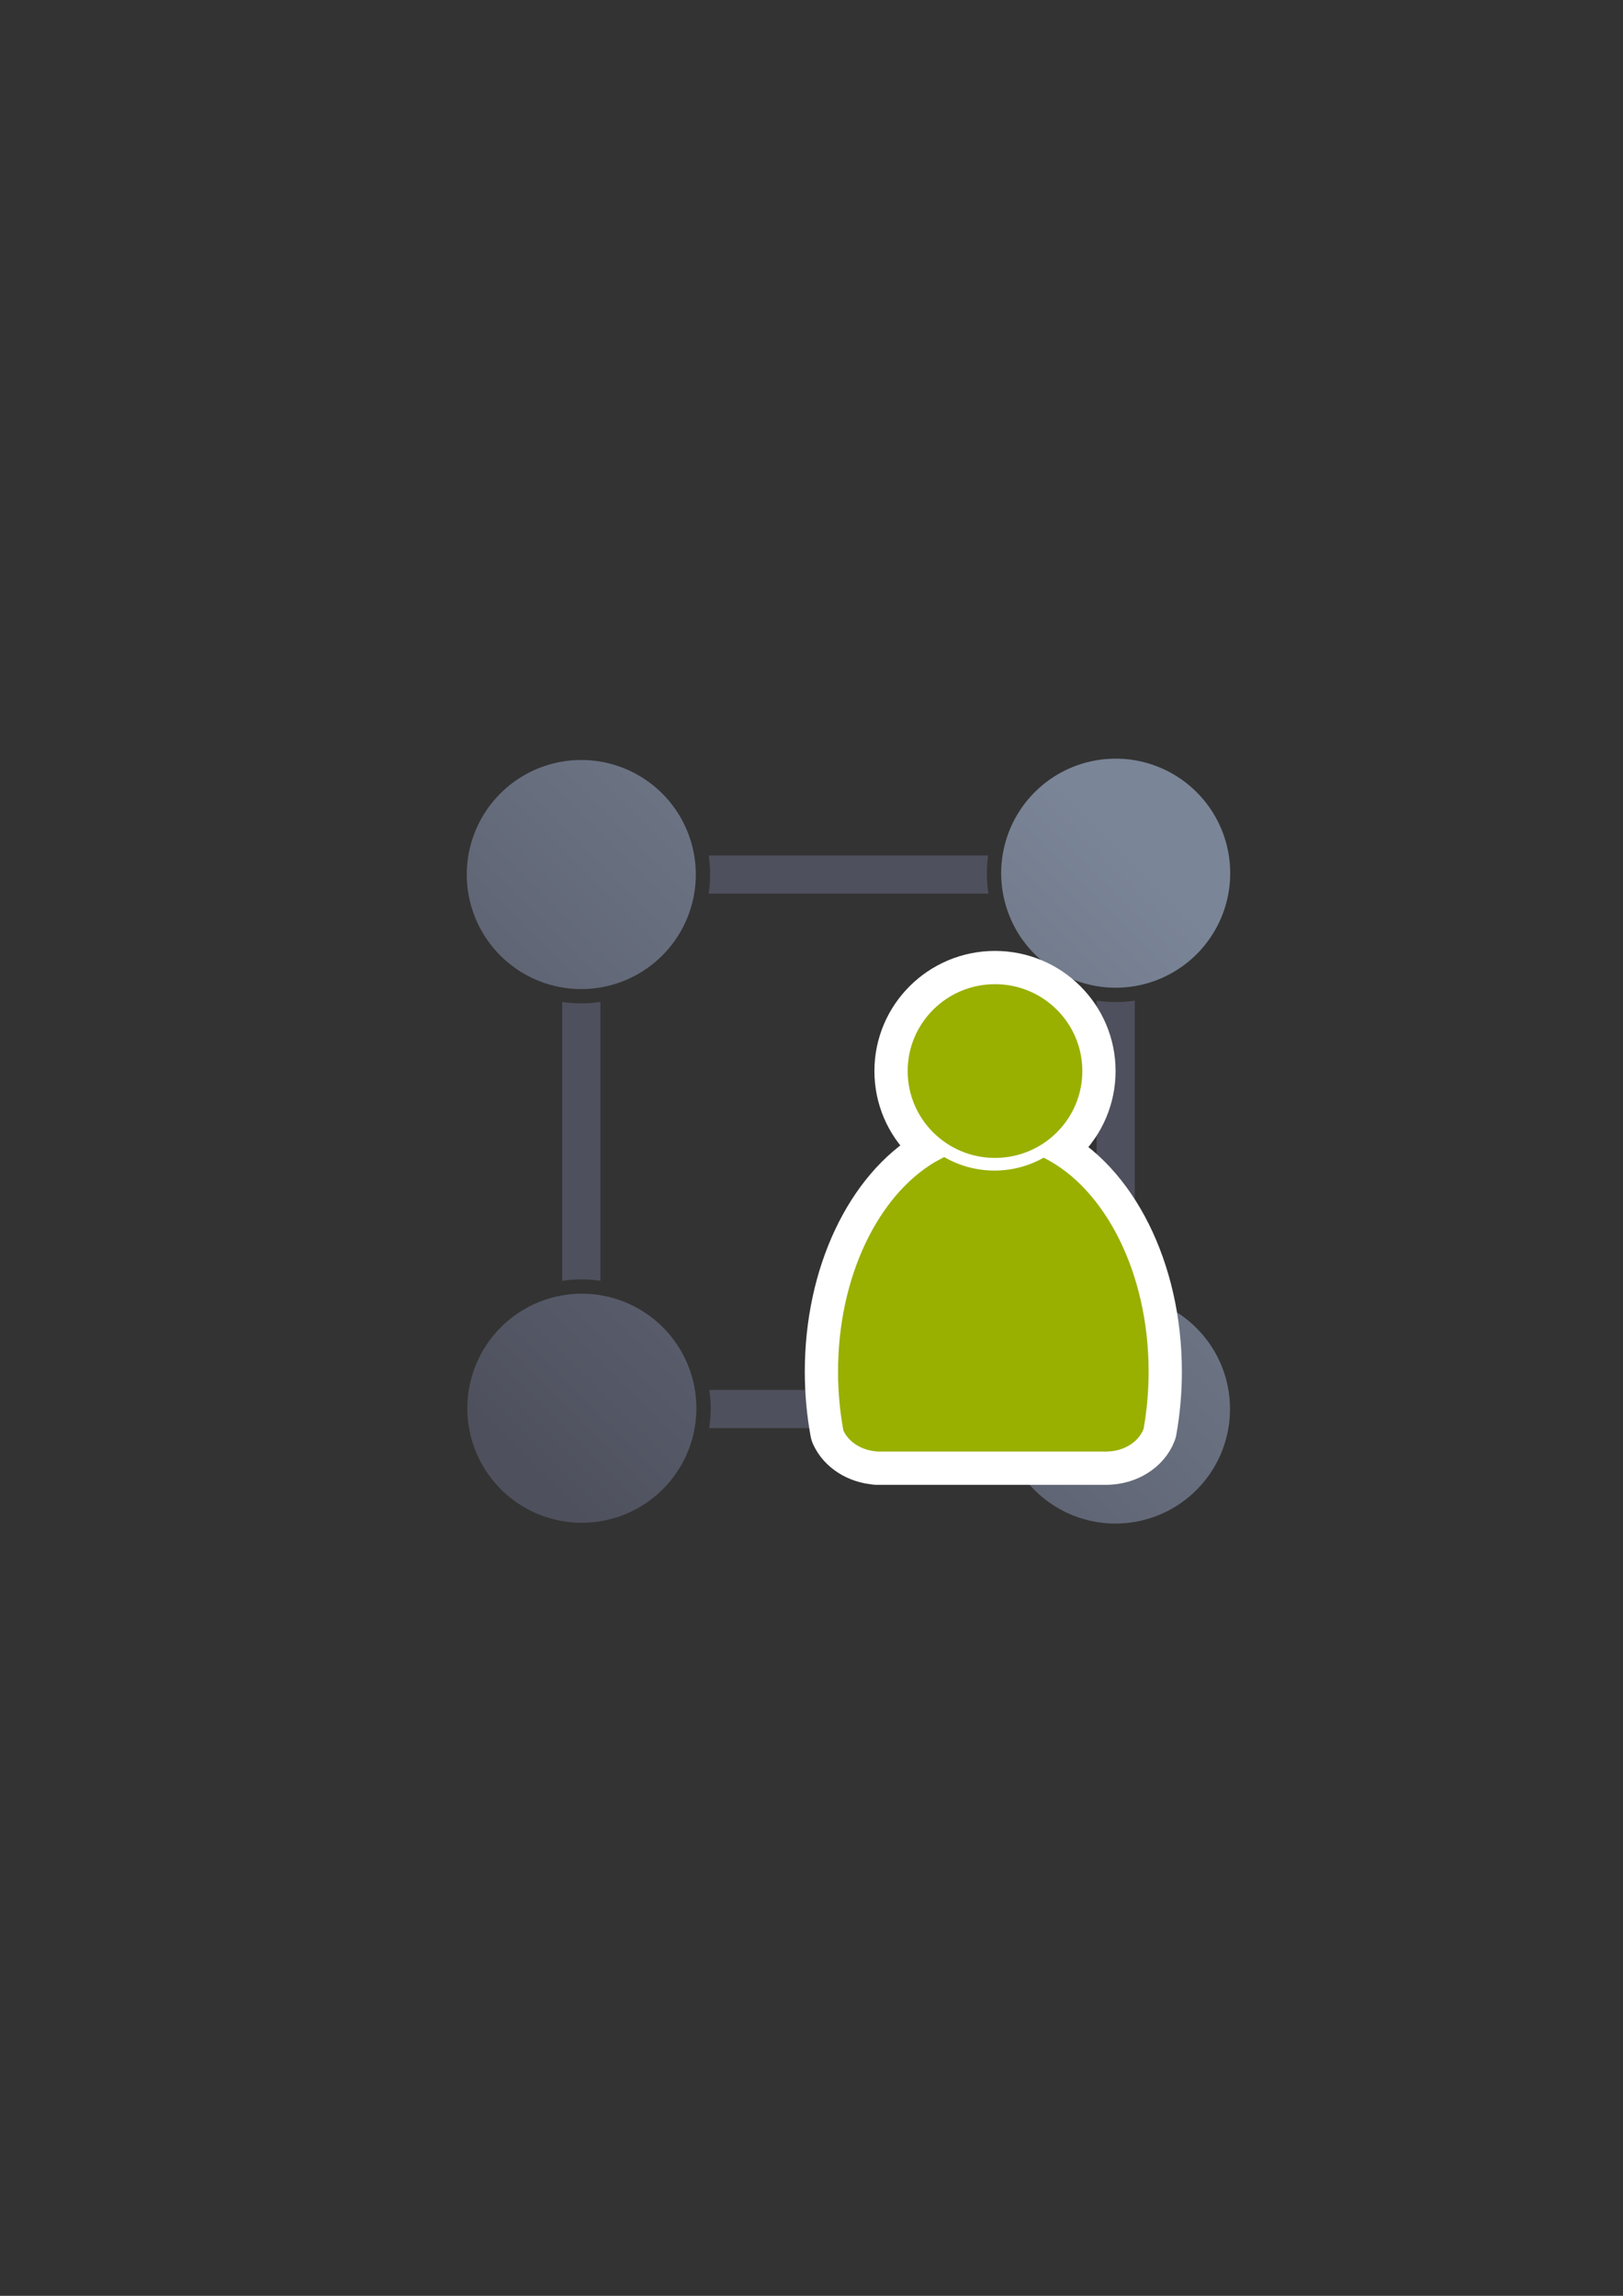 <?xml version="1.0" encoding="UTF-8" standalone="no"?>
<!-- Created with Inkscape (http://www.inkscape.org/) -->

<svg
   xmlns:dc="http://purl.org/dc/elements/1.1/"
   xmlns:cc="http://creativecommons.org/ns#"
   xmlns:rdf="http://www.w3.org/1999/02/22-rdf-syntax-ns#"
   xmlns:svg="http://www.w3.org/2000/svg"
   xmlns="http://www.w3.org/2000/svg"
   xmlns:xlink="http://www.w3.org/1999/xlink"
   xmlns:sodipodi="http://sodipodi.sourceforge.net/DTD/sodipodi-0.dtd"
   xmlns:inkscape="http://www.inkscape.org/namespaces/inkscape"
   width="210mm"
   height="297mm"
   viewBox="0 0 744.094 1052.362"
   id="svg2"
   version="1.1"
   inkscape:version="0.91 r13725"
   inkscape:export-xdpi="4"
   inkscape:export-ydpi="4"
   sodipodi:docname="entity-user.svg">
  <rect x="0" y="0" width="744.094" height="1052.362" fill="#333333" stroke="none"/>
  <defs
     id="defs4">
    <linearGradient
       inkscape:collect="always"
       id="linearGradient4233">
      <stop
         style="stop-color:#4e505d;stop-opacity:1;"
         offset="0"
         id="stop4235" />
      <stop
         style="stop-color:#7a8597;stop-opacity:1"
         offset="1"
         id="stop4237" />
    </linearGradient>
    <linearGradient
       id="linearGradient2224">
      <stop
         id="stop2226"
         offset="0"
         style="stop-color:#7c7c7c;stop-opacity:1;" />
      <stop
         id="stop2228"
         offset="1"
         style="stop-color:#b8b8b8;stop-opacity:1;" />
    </linearGradient>
    <linearGradient
       id="linearGradient15218">
      <stop
         id="stop15220"
         offset="0"
         style="stop-color:#eeeeef;stop-opacity:1;" />
      <stop
         id="stop2736"
         offset="0.599"
         style="stop-color:#d3d7cf;stop-opacity:1;" />
      <stop
         id="stop2738"
         offset="0.828"
         style="stop-color:#ffffff;stop-opacity:1;" />
      <stop
         id="stop15222"
         offset="1"
         style="stop-color:#d3d7cf;stop-opacity:1;" />
    </linearGradient>
    <pattern
       y="0"
       x="0"
       height="6"
       width="6"
       patternUnits="userSpaceOnUse"
       id="EMFhbasepattern" />
    <pattern
       y="0"
       x="0"
       height="6"
       width="6"
       patternUnits="userSpaceOnUse"
       id="EMFhbasepattern-5" />
    <linearGradient
       inkscape:collect="always"
       xlink:href="#linearGradient4233"
       id="linearGradient4239"
       x1="220"
       y1="692.362"
       x2="540"
       y2="372.362"
       gradientUnits="userSpaceOnUse" />
  </defs>
  <sodipodi:namedview
     id="base"
     pagecolor="#ffffff"
     bordercolor="#666666"
     borderopacity="1.0"
     inkscape:pageopacity="0.0"
     inkscape:pageshadow="2"
     inkscape:zoom="0.5"
     inkscape:cx="-300.04002"
     inkscape:cy="545.02314"
     inkscape:document-units="px"
     inkscape:current-layer="layer1"
     showgrid="false"
     showguides="true"
     inkscape:guide-bbox="true"
     inkscape:window-width="1366"
     inkscape:window-height="721"
     inkscape:window-x="-4"
     inkscape:window-y="-4"
     inkscape:window-maximized="1">
    <sodipodi:guide
       position="560,730"
       orientation="0,1"
       id="guide3338" />
    <sodipodi:guide
       position="560,330"
       orientation="0,1"
       id="guide3340" />
    <sodipodi:guide
       position="190,475"
       orientation="1,0"
       id="guide3344" />
    <sodipodi:guide
       position="590,451"
       orientation="1,0"
       id="guide3346" />
    <inkscape:grid
       type="xygrid"
       id="grid3440" />
  </sodipodi:namedview>
  <g
     inkscape:label="Ebene 1"
     inkscape:groupmode="layer"
     id="layer1">
    <rect
       style="opacity:1;fill:none;fill-opacity:1;stroke:none;stroke-width:23;stroke-linecap:butt;stroke-linejoin:round;stroke-miterlimit:4;stroke-dasharray:none;stroke-opacity:1"
       id="rect4160"
       width="400"
       height="400"
       x="190"
       y="322.362" />
    <g
       id="g4161"
       transform="matrix(0.875,0,0,0.875,47.753,66.308)">
      <path
         id="rect4203"
         d="m 280,372.361 c -5.54,0 -10,4.46 -10,10 0,5.54 4.46,10 10,10 l 21.545,0 c 0.62,-3.237 0.955,-6.577 0.955,-10 0,-3.423 -0.335,-6.763 -0.955,-10 l -21.545,0 z m 36.754,0 c 0.488,3.264 0.746,6.603 0.746,10 0,3.397 -0.258,6.736 -0.746,10 l 146.613,0 c -0.56,-3.49 -0.859,-7.065 -0.859,-10.709 0,-3.153 0.235,-6.251 0.656,-9.291 l -146.41,0 z m 161.584,0 c -0.535,3.016 -0.83,6.117 -0.83,9.291 0,3.672 0.375,7.253 1.086,10.709 l 41.406,0 c 5.54,0 10,-4.46 10,-10 0,-5.54 -4.46,-10 -10,-10 l -41.662,0 z m -228.338,10 c -5.54,0 -10,4.46 -10,10 l 0,41.545 c 3.237,0.62 6.577,0.955 10,0.955 3.423,0 6.763,-0.335 10,-0.955 l 0,-41.545 c 0,-5.54 -4.46,-10 -10,-10 z m 280,30 c -5.54,0 -10,4.46 -10,10 l 0,10.834 c 3.239,0.621 6.582,0.957 10.008,0.957 3.42,0 6.758,-0.334 9.992,-0.953 l 0,-10.838 c 0,-5.54 -4.46,-10 -10,-10 z m -10,36.043 0,147.191 c 3.234,-0.478 6.539,-0.734 9.902,-0.734 3.431,0 6.802,0.26 10.098,0.758 l 0,-147.213 c -3.262,0.487 -6.598,0.746 -9.992,0.746 -3.4,0 -6.741,-0.259 -10.008,-0.748 z m -280,0.711 0,146.123 c 3.358,-0.517 6.796,-0.785 10.295,-0.785 3.296,10e-6 6.534,0.249 9.705,0.709 l 0,-146.047 c -3.264,0.488 -6.603,0.746 -10,0.746 -3.397,0 -6.736,-0.258 -10,-0.746 z m 10.295,160.338 c -3.527,10e-6 -6.967,0.351 -10.295,1.008 l 0,11.9 c 0,5.54 4.46,10 10,10 5.54,0 10,-4.46 10,-10 l 0,-12.006 c -3.145,-0.584 -6.386,-0.902 -9.705,-0.902 z m 279.607,0.408 c -3.389,0 -6.696,0.33 -9.902,0.938 l 0,11.562 c 0,5.54 4.46,10 10,10 5.54,0 10,-4.46 10,-10 l 0,-11.527 c -3.267,-0.632 -6.64,-0.973 -10.098,-0.973 z M 270,652.361 c -5.54,0 -10,4.46 -10,10 0,5.54 4.46,10 10,10 l 31.768,0 c 0.671,-3.363 1.027,-6.842 1.027,-10.408 0,-3.28 -0.313,-6.482 -0.883,-9.592 l -31.912,0 z m 47.102,0 c 0.449,3.135 0.693,6.335 0.693,9.592 0,3.539 -0.278,7.014 -0.807,10.408 l 146.16,0 c -0.488,-3.264 -0.746,-6.603 -0.746,-10 0,-3.397 0.258,-6.736 0.746,-10 l -146.047,0 z m 161.256,0 c -0.62,3.237 -0.955,6.577 -0.955,10 0,3.423 0.335,6.763 0.955,10 l 31.643,0 c 5.54,0 10,-4.46 10,-10 0,-5.54 -4.46,-10 -10,-10 l -31.643,0 z"
         style="color:#252525;clip-rule:nonzero;display:inline;overflow:visible;visibility:visible;opacity:1;isolation:auto;mix-blend-mode:normal;color-interpolation:sRGB;color-interpolation-filters:linearRGB;solid-color:#252525;solid-opacity:1;fill:#4e505d;fill-opacity:1;fill-rule:nonzero;stroke:none;stroke-width:23;stroke-linecap:butt;stroke-linejoin:round;stroke-miterlimit:4;stroke-dasharray:none;stroke-dashoffset:0;stroke-opacity:1;color-rendering:auto;image-rendering:auto;shape-rendering:auto;text-rendering:auto;enable-background:accumulate"
         inkscape:connector-curvature="0" />
      <path
         id="path4165"
         d="m 530.008,321.652 a 60,60 0 0 0 -60,60 60,60 0 0 0 60,60 60,60 0 0 0 60,-60 60,60 0 0 0 -60,-60 z M 250,322.361 a 60,60 0 0 0 -60,60 60,60 0 0 0 60,60 60,60 0 0 0 60,-60 60,60 0 0 0 -60,-60 z m 0.295,279.592 a 60,60 0 0 0 -60,60 60,60 0 0 0 60,60 60,60 0 0 0 60,-60 60,60 0 0 0 -60,-60 z m 279.607,0.408 a 60,60 0 0 0 -60,60 60,60 0 0 0 60,60 60,60 0 0 0 60,-60 60,60 0 0 0 -60,-60 z"
         style="color:#252525;clip-rule:nonzero;display:inline;overflow:visible;visibility:visible;opacity:1;isolation:auto;mix-blend-mode:normal;color-interpolation:sRGB;color-interpolation-filters:linearRGB;solid-color:#252525;solid-opacity:1;fill:url(#linearGradient4239);fill-opacity:1;fill-rule:nonzero;stroke:none;stroke-width:23;stroke-linecap:butt;stroke-linejoin:round;stroke-miterlimit:4;stroke-dasharray:none;stroke-dashoffset:0;stroke-opacity:1;color-rendering:auto;image-rendering:auto;shape-rendering:auto;text-rendering:auto;enable-background:accumulate"
         inkscape:connector-curvature="0" />
      <g
         transform="matrix(0.697,0,0,0.697,192.861,209.407)"
         id="g4178"
         style="fill:#99b000;stroke:#ffffff;stroke-width:50;stroke-linejoin:round;stroke-miterlimit:4;stroke-dasharray:none">
        <path
           sodipodi:nodetypes="cccsccccccscsc"
           inkscape:connector-curvature="0"
           id="path4180"
           d="m 354.643,460.416 c -0.117,0.104 -0.224,0.216 -0.346,0.316 l -6.543,3.545 c -42.676,25.281 -72.762,86.259 -72.762,157.469 0,15.295 1.395,30.114 3.998,44.213 3.861,8.637 13.562,14.968 25.186,15.795 l 0,0.096 172.762,0 0,-0.008 c 13.046,-0.184 24.035,-7.283 27.727,-17.016 2.47,-13.759 3.791,-28.194 3.791,-43.08 0,-74.549 -32.977,-137.884 -78.852,-160.785 -10.953,6.149 -23.578,9.678 -37.004,9.678 -13.817,10e-6 -26.787,-3.737 -37.957,-10.223 z"
           style="fill:#99b000;fill-opacity:1;stroke:#ffffff;stroke-width:50;stroke-linecap:round;stroke-linejoin:round;stroke-miterlimit:4;stroke-dasharray:none;stroke-opacity:1" />
        <ellipse
           ry="65.293"
           rx="65.647"
           cx="392.98"
           cy="395.838"
           id="ellipse4182"
           style="fill:#99b000;fill-opacity:1;stroke:#ffffff;stroke-width:50;stroke-linejoin:round;stroke-miterlimit:4;stroke-dasharray:none;stroke-opacity:1" />
      </g>
      <g
         style="fill:#99b000"
         id="g4289"
         transform="matrix(0.697,0,0,0.697,192.861,209.407)">
        <path
           style="fill:#99b000;fill-opacity:1;stroke:none;stroke-width:41.152;stroke-linecap:round;stroke-linejoin:round;stroke-opacity:1"
           d="m 354.643,460.416 c -0.117,0.104 -0.224,0.216 -0.346,0.316 l -6.543,3.545 c -42.676,25.281 -72.762,86.259 -72.762,157.469 0,15.295 1.395,30.114 3.998,44.213 3.861,8.637 13.562,14.968 25.186,15.795 l 0,0.096 172.762,0 0,-0.008 c 13.046,-0.184 24.035,-7.283 27.727,-17.016 2.47,-13.759 3.791,-28.194 3.791,-43.08 0,-74.549 -32.977,-137.884 -78.852,-160.785 -10.953,6.149 -23.578,9.678 -37.004,9.678 -13.817,10e-6 -26.787,-3.737 -37.957,-10.223 z"
           id="path2176"
           inkscape:connector-curvature="0"
           sodipodi:nodetypes="cccsccccccscsc" />
        <ellipse
           style="fill:#99b000;fill-opacity:1;stroke:none;stroke-width:14;stroke-miterlimit:4;stroke-dasharray:none;stroke-opacity:1"
           id="circle2187-6"
           cy="395.838"
           cx="392.98"
           rx="65.647"
           ry="65.293" />
      </g>
    </g>
  </g>
</svg>
